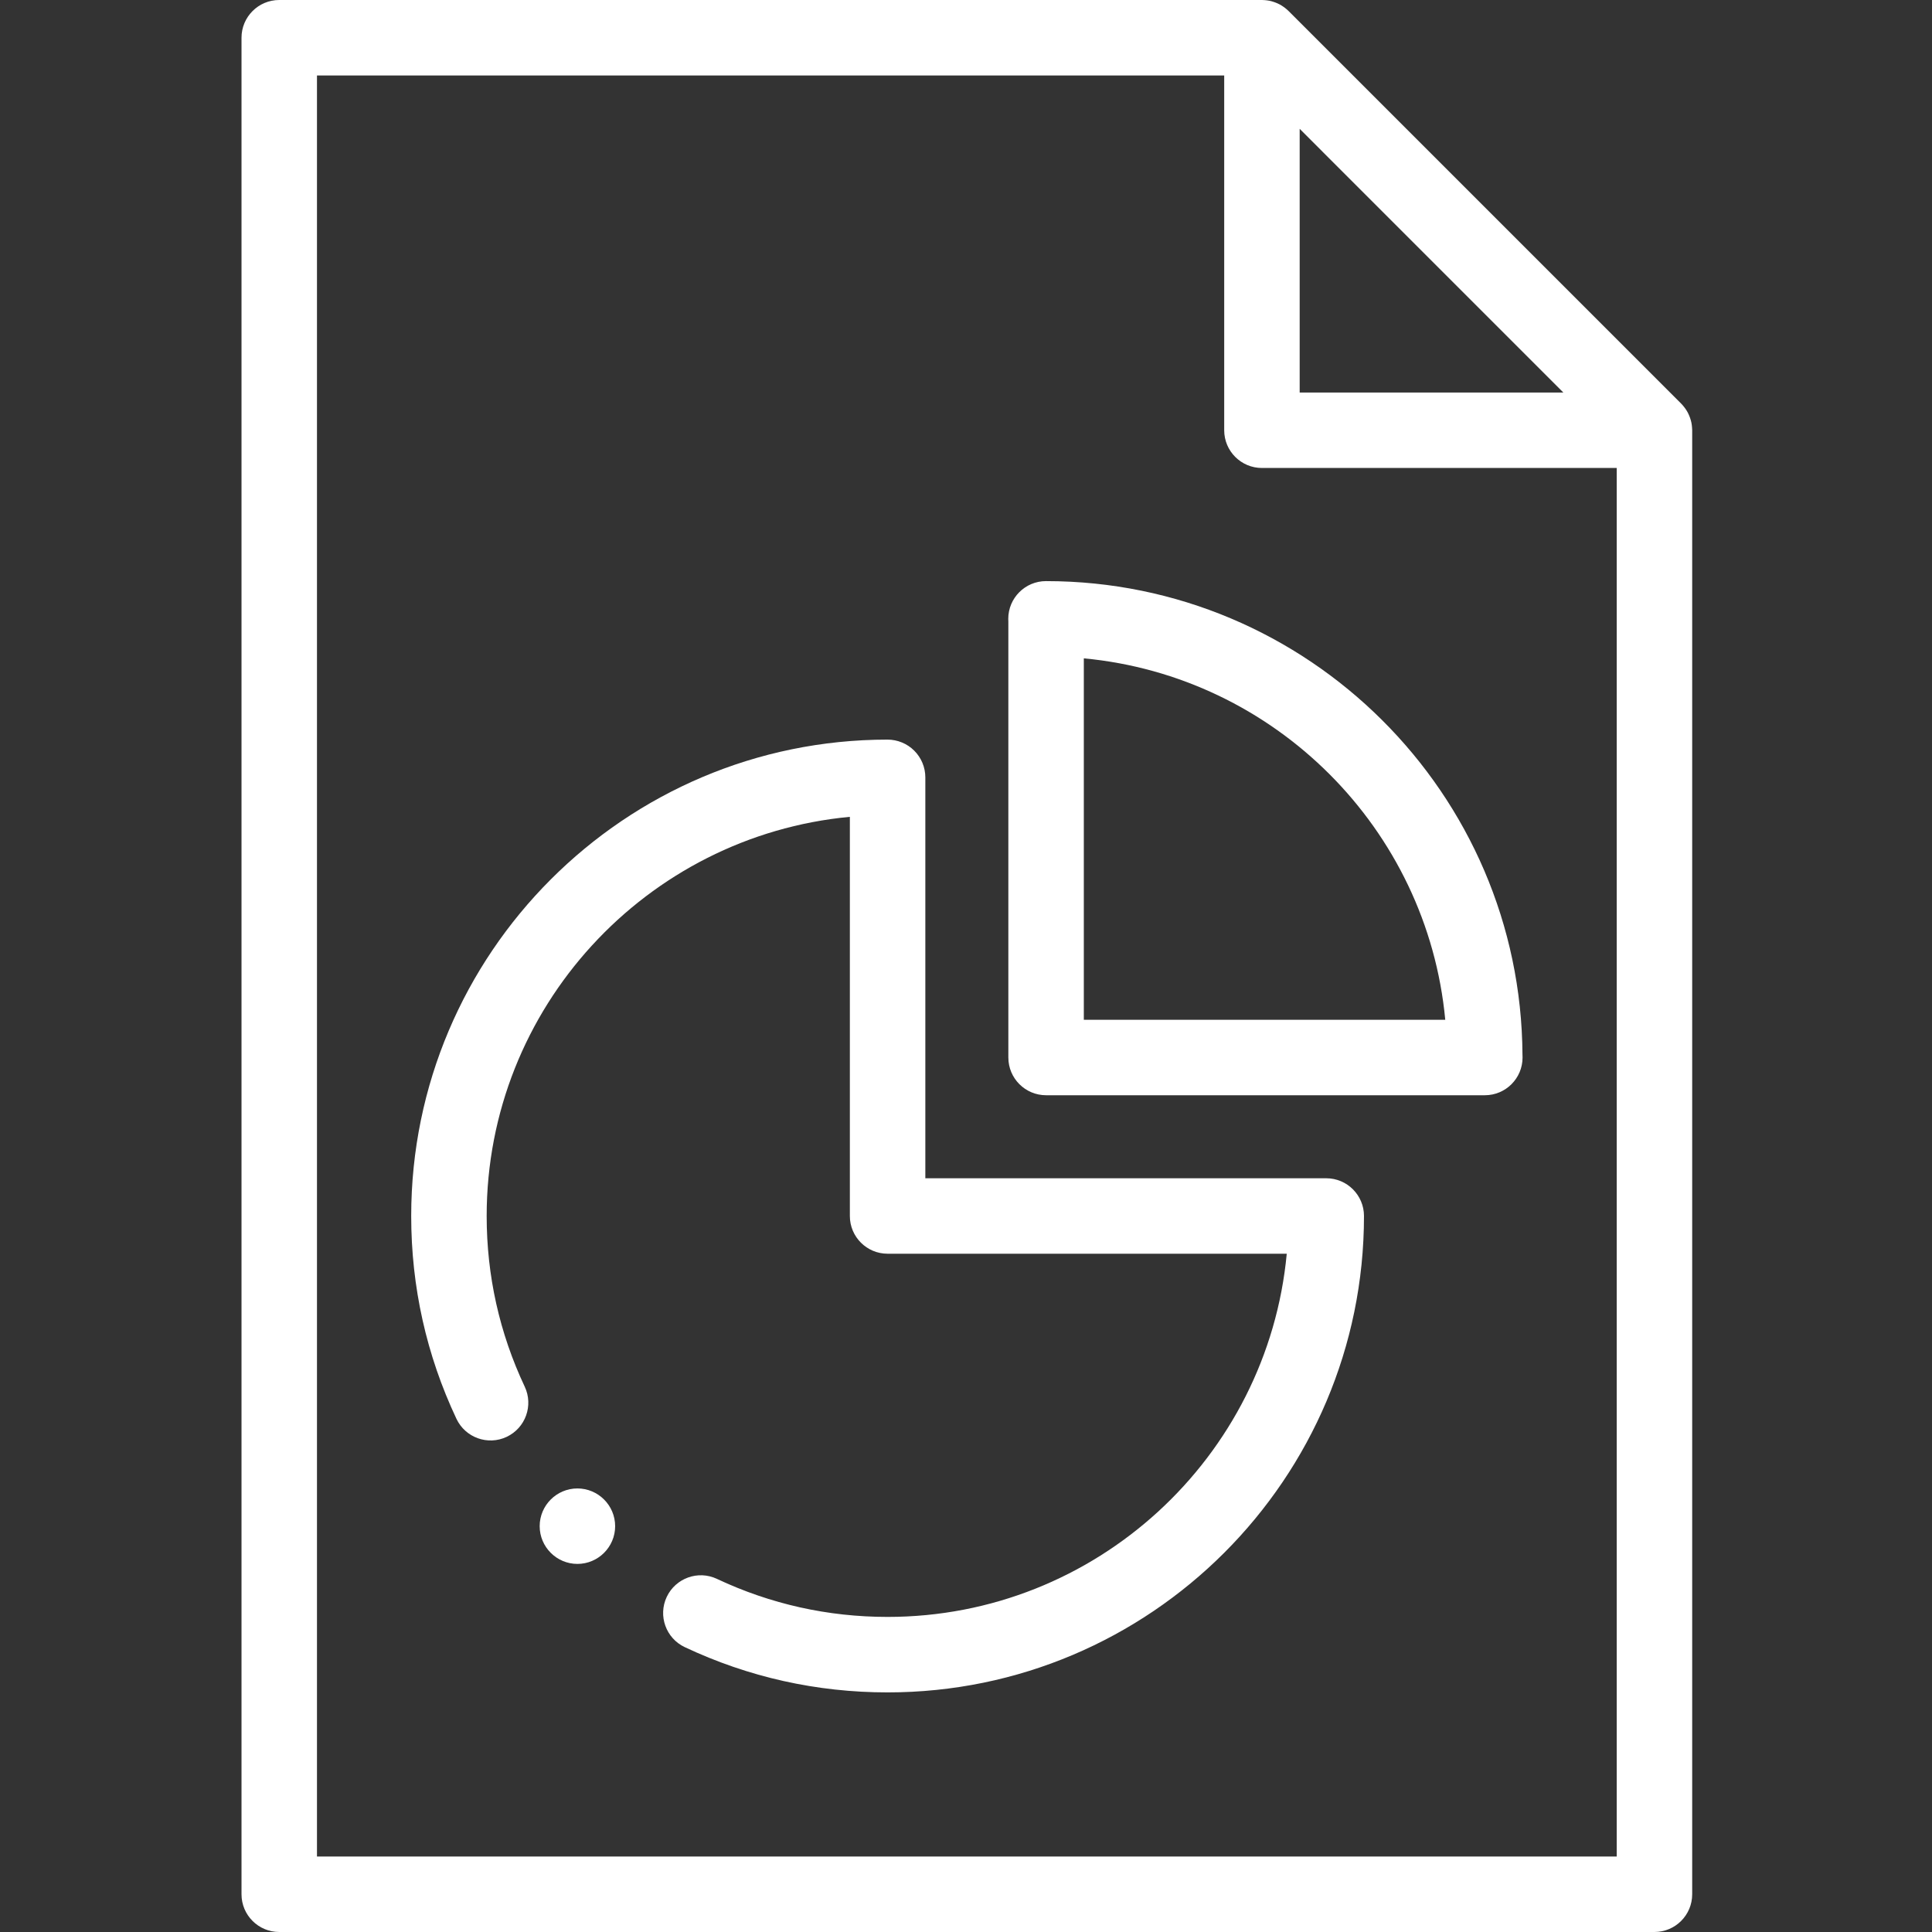 <?xml version="1.0"?>
<svg xmlns="http://www.w3.org/2000/svg" height="512px" viewBox="-64 0 512 512" width="512px"><rect x="-64" y="0" width="512" height="512" fill="#333333" stroke="none"/><g><g fill-rule="evenodd"><path d="m384.43 113.684c-.004-.113-.012-.227-.02-.34-.027-.422-.074-.844-.156-1.254 0-.012 0-.02-.004-.027-.082-.422-.203-.832-.34-1.238-.039-.105-.074-.211-.113-.312-.145-.383-.305-.758-.492-1.121-.012-.023-.023-.047-.035-.07-.203-.383-.438-.742-.688-1.098-.066-.09-.133-.18-.199-.266-.27-.352-.551-.691-.867-1.008l-104.02-104.02c-.316-.316-.656-.602-1.008-.871-.09-.066-.176-.129-.266-.195-.352-.25-.715-.488-1.098-.688-.023-.016-.047-.023-.07-.035-.363-.188-.734-.352-1.117-.492-.105-.039-.211-.078-.32-.113-.402-.137-.812-.258-1.234-.344-.012 0-.027 0-.039-.004-.406-.078-.82-.125-1.234-.156-.121-.008-.238-.012-.355-.016-.109-.004-.219-.016-.328-.016h-260.426c-5.523 0-10 4.477-10 10v492c0 5.523 4.477 10 10 10h364.445c5.523 0 10-4.477 10-10v-387.98c0-.113-.012-.223-.016-.336zm-104.004-79.543 69.875 69.879h-69.875zm-260.426 457.859v-472h240.426v94.02c0 5.523 4.477 10 10 10h94.02v367.98zm0 0" data-original="#000000" class="active-path" data-old_color="#000000" fill="#FFFFFF"/><path d="m287.473 312.254h-106.25v-106.25c0-2.652-1.066-5.195-2.941-7.074-1.879-1.875-4.434-2.926-7.086-2.926-69.598.012-126.223 56.648-126.223 126.25 0 18.777 4.031 36.859 11.988 53.742 2.355 4.996 8.312 7.141 13.309 4.785 4.996-2.355 7.137-8.312 4.785-13.309-6.691-14.199-10.082-29.414-10.082-45.223 0-55.203 42.328-100.715 96.25-105.781v105.781c0 5.523 4.477 10 10 10h105.781c-5.055 53.914-50.566 96.25-105.781 96.25-15.809 0-31.023-3.391-45.223-10.078-4.996-2.359-10.953-.215-13.309 4.781-2.352 4.996-.211 10.957 4.785 13.309 16.883 7.957 34.965 11.992 53.746 11.992 69.613 0 126.25-56.637 126.25-126.25 0-5.523-4.48-10-10-10zm0 0" data-original="#000000" class="active-path" data-old_color="#000000" fill="#FFFFFF"/><path d="m213.223 154c-.008 0-.016 0-.023 0-5.52 0-10 4.477-10 10 0 .227.012.453.023.676v115.574c0 5.523 4.477 10 10 10h116.25.02c5.523 0 10-4.477 10-10 0-.223-.008-.445-.02-.664-.359-69.312-56.855-125.586-126.25-125.586zm10 116.25v-95.781c50.621 4.746 91.035 45.16 95.785 95.781zm0 0" data-original="#000000" class="active-path" data-old_color="#000000" fill="#FFFFFF"/><path d="m89.02 394.453c-5.508 0-10 4.492-10 10s4.492 10 10 10c5.508 0 10-4.492 10-10s-4.492-10-10-10zm0 0" data-original="#000000" class="active-path" data-old_color="#000000" fill="#FFFFFF"/></g></g> </svg>

